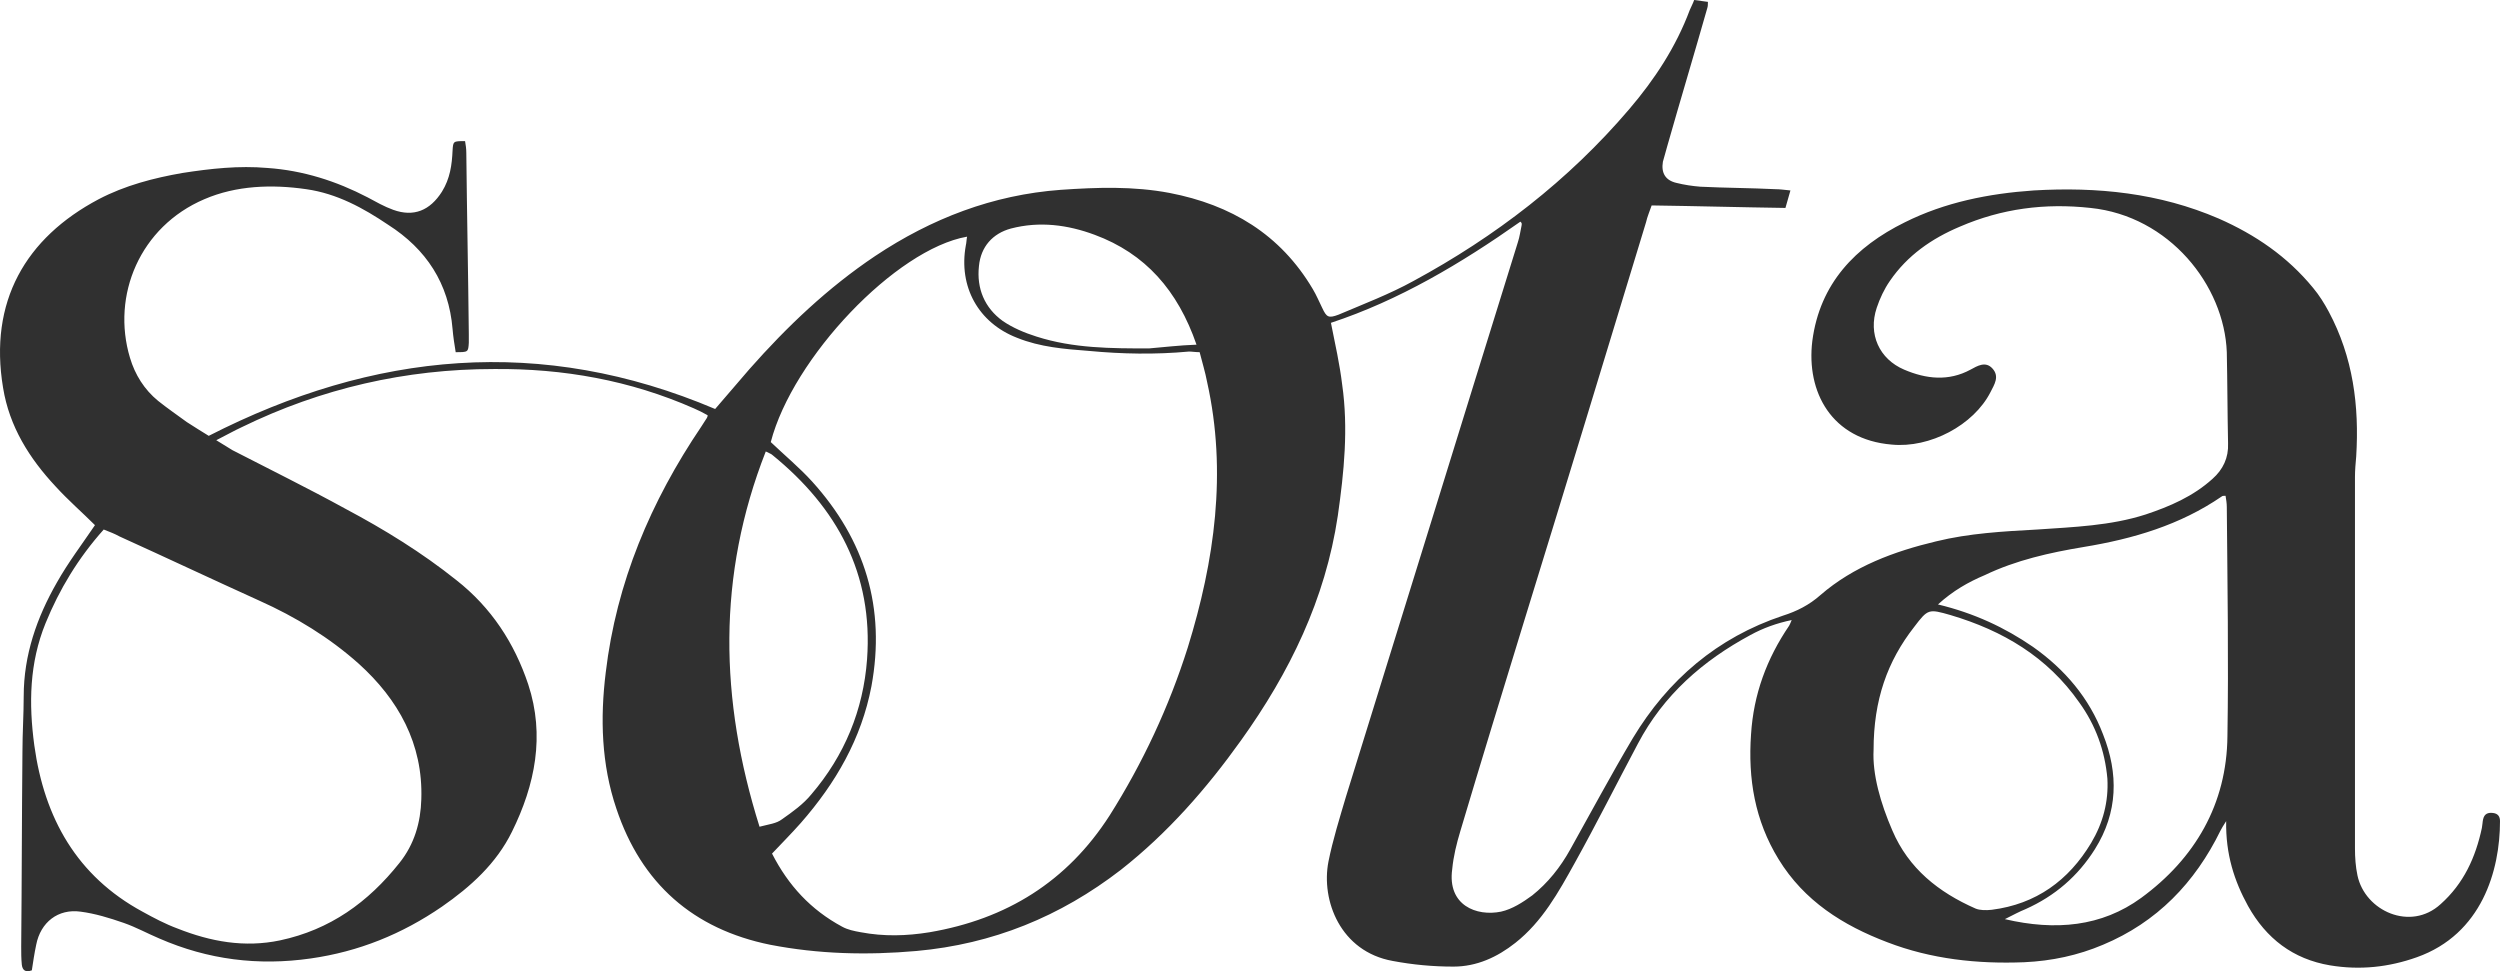 <svg width="139" height="54" viewBox="0 0 139 54" fill="none" xmlns="http://www.w3.org/2000/svg">
<path d="M84.532 12.325C81.23 14.651 77.788 16.699 74 17.949C74.243 19.164 74.486 20.24 74.625 21.386C74.973 23.816 74.73 26.247 74.382 28.677C73.687 33.329 71.706 37.391 68.994 41.175C67.083 43.848 64.927 46.313 62.321 48.362C58.949 50.965 55.195 52.493 50.954 52.875C48.208 53.118 45.497 53.048 42.821 52.528C38.545 51.66 35.66 49.125 34.27 44.959C33.435 42.494 33.366 39.925 33.679 37.391C34.27 32.392 36.181 27.878 38.997 23.712C39.101 23.538 39.206 23.4 39.31 23.226C39.31 23.191 39.344 23.191 39.344 23.087C39.101 22.948 38.823 22.809 38.58 22.705C35.034 21.143 31.315 20.483 27.457 20.518C22.556 20.518 17.863 21.594 13.449 23.747C12.997 23.955 12.58 24.198 12.024 24.476C12.371 24.684 12.649 24.858 12.927 25.031C15.013 26.108 17.133 27.149 19.219 28.295C21.374 29.441 23.459 30.725 25.371 32.253C27.318 33.78 28.604 35.759 29.369 38.05C30.307 40.897 29.751 43.64 28.465 46.244C27.596 48.014 26.171 49.299 24.572 50.41C22.347 51.938 19.949 52.91 17.272 53.291C14.352 53.708 11.572 53.361 8.86 52.181C8.2 51.903 7.574 51.556 6.879 51.313C6.08 51.035 5.28 50.792 4.481 50.688C3.229 50.514 2.256 51.278 2.013 52.528C1.909 53.014 1.839 53.5 1.77 53.951C1.387 54.09 1.248 53.916 1.213 53.639C1.179 53.291 1.179 52.979 1.179 52.632C1.213 49.021 1.213 45.411 1.248 41.8C1.248 40.758 1.318 39.752 1.318 38.71C1.318 36.419 2.048 34.336 3.16 32.392C3.786 31.28 4.55 30.274 5.28 29.198C4.585 28.503 3.786 27.809 3.09 27.045C1.63 25.483 0.518 23.712 0.171 21.56C-0.629 16.769 1.422 13.227 5.489 11.075C6.949 10.311 8.548 9.895 10.146 9.617C11.711 9.374 13.275 9.2 14.874 9.339C16.855 9.478 18.697 10.068 20.435 10.971C20.887 11.214 21.374 11.492 21.86 11.665C23.008 12.082 23.911 11.7 24.572 10.658C25.024 9.929 25.128 9.165 25.163 8.367C25.197 7.846 25.197 7.846 25.858 7.846C25.893 8.054 25.927 8.263 25.927 8.506C25.962 11.873 26.032 15.241 26.066 18.574C26.066 18.747 26.066 18.921 26.066 19.06C26.032 19.581 26.032 19.581 25.336 19.581C25.267 19.164 25.197 18.713 25.163 18.296C24.954 15.762 23.703 13.852 21.582 12.498C20.192 11.561 18.732 10.762 17.029 10.519C15.117 10.242 13.136 10.311 11.363 11.075C7.783 12.602 6.184 16.421 7.227 19.893C7.505 20.831 8.026 21.664 8.791 22.289C9.312 22.705 9.868 23.087 10.39 23.469C10.807 23.747 11.224 23.99 11.606 24.233C20.783 19.546 30.099 18.643 39.762 22.74C40.387 22.011 41.013 21.282 41.673 20.518C43.759 18.157 46.018 16.005 48.66 14.234C51.788 12.151 55.195 10.832 58.984 10.554C61 10.415 63.016 10.346 65.032 10.728C68.438 11.387 71.184 13.019 72.992 16.074C73.2 16.421 73.339 16.769 73.513 17.116C73.756 17.637 73.861 17.706 74.417 17.498C75.807 16.907 77.267 16.352 78.588 15.623C83.141 13.158 87.208 10.033 90.58 6.076C92.005 4.409 93.187 2.604 93.952 0.555C94.021 0.382 94.126 0.208 94.195 0C94.438 0.035 94.682 0.069 94.96 0.104C94.96 0.243 94.96 0.347 94.925 0.451C94.195 3.02 93.43 5.555 92.7 8.124C92.631 8.402 92.527 8.714 92.457 8.992C92.353 9.617 92.596 10.033 93.222 10.172C93.639 10.276 94.091 10.346 94.543 10.381C95.933 10.45 97.323 10.45 98.714 10.519C98.957 10.519 99.2 10.554 99.548 10.589C99.444 10.936 99.374 11.214 99.27 11.561C96.802 11.526 94.334 11.457 91.831 11.422C91.727 11.735 91.588 12.047 91.519 12.36C89.259 19.789 87 27.219 84.706 34.648C83.524 38.502 82.342 42.355 81.195 46.209C80.986 46.904 80.813 47.598 80.743 48.327C80.465 50.34 82.099 50.965 83.454 50.688C84.08 50.549 84.671 50.167 85.192 49.785C86.061 49.091 86.757 48.223 87.313 47.216C88.46 45.168 89.572 43.084 90.789 41.036C92.735 37.807 95.481 35.447 99.131 34.231C99.896 33.989 100.591 33.641 101.216 33.086C103.059 31.489 105.318 30.656 107.647 30.1C109.489 29.649 111.366 29.545 113.278 29.441C115.294 29.302 117.345 29.232 119.291 28.607C120.647 28.156 121.933 27.601 123.011 26.628C123.602 26.108 123.914 25.448 123.88 24.649C123.845 22.948 123.845 21.247 123.81 19.581C123.671 15.866 120.612 12.012 116.233 11.561C113.695 11.283 111.297 11.596 108.968 12.602C107.404 13.262 106.048 14.2 105.075 15.623C104.762 16.074 104.519 16.595 104.345 17.116C103.858 18.574 104.484 19.963 105.874 20.553C107.091 21.074 108.342 21.212 109.559 20.553C109.941 20.345 110.393 20.067 110.775 20.483C111.192 20.935 110.88 21.386 110.671 21.803C109.733 23.643 107.299 24.927 105.179 24.719C101.842 24.441 100.417 21.803 100.765 18.956C101.182 15.762 103.163 13.713 105.909 12.36C108.134 11.248 110.567 10.762 113.069 10.589C116.615 10.381 120.056 10.728 123.358 12.151C125.409 13.054 127.182 14.269 128.607 16.005C128.955 16.421 129.233 16.873 129.476 17.324C130.832 19.858 131.179 22.566 131.005 25.379C130.971 25.76 130.936 26.142 130.936 26.524C130.936 33.398 130.936 40.307 130.936 47.181C130.936 47.667 130.971 48.188 131.075 48.674C131.492 50.653 134.029 51.799 135.698 50.271C136.984 49.125 137.644 47.667 137.992 46.035C138.027 45.862 138.027 45.688 138.061 45.55C138.131 45.237 138.34 45.168 138.618 45.202C138.896 45.237 139 45.411 139 45.654C139 48.396 137.992 51.938 134.377 53.222C132.813 53.778 131.214 53.951 129.545 53.673C127.495 53.326 126 52.181 124.992 50.375C124.227 48.986 123.741 47.494 123.775 45.654C123.602 45.931 123.532 46.035 123.463 46.174C122.037 49.091 119.917 51.278 116.928 52.528C115.537 53.118 114.077 53.43 112.548 53.5C109.941 53.604 107.369 53.326 104.936 52.389C102.468 51.452 100.313 50.097 98.888 47.771C97.567 45.619 97.184 43.293 97.358 40.828C97.497 38.606 98.227 36.627 99.478 34.787C99.513 34.718 99.548 34.648 99.618 34.475C98.783 34.648 98.019 34.926 97.323 35.308C94.682 36.731 92.492 38.641 91.067 41.349C89.885 43.571 88.772 45.792 87.556 47.98C86.652 49.611 85.749 51.243 84.254 52.423C83.246 53.222 82.099 53.743 80.813 53.743C79.665 53.743 78.553 53.639 77.441 53.43C74.521 52.91 73.444 50.063 73.861 47.91C74.104 46.695 74.486 45.48 74.834 44.3C78.032 34.023 81.195 23.747 84.393 13.47C84.497 13.158 84.532 12.845 84.601 12.533C84.636 12.394 84.567 12.36 84.532 12.325ZM42.925 47.459C43.828 49.23 45.08 50.584 46.818 51.521C47.131 51.694 47.478 51.764 47.861 51.833C49.147 52.076 50.398 52.042 51.684 51.833C55.96 51.104 59.331 49.021 61.695 45.341C63.537 42.425 64.997 39.3 66.04 36.002C67.534 31.176 68.23 26.247 67.117 21.247C67.013 20.692 66.839 20.136 66.7 19.581C66.457 19.581 66.283 19.546 66.109 19.546C64.232 19.72 62.39 19.685 60.548 19.511C59.192 19.407 57.837 19.303 56.55 18.782C54.395 17.949 53.283 15.935 53.7 13.644C53.735 13.505 53.735 13.332 53.77 13.158C49.807 13.852 44.072 19.893 42.855 24.58C43.62 25.309 44.454 26.003 45.149 26.767C48.104 30.031 49.251 33.815 48.452 38.155C47.895 41.071 46.47 43.536 44.524 45.758C44.002 46.348 43.481 46.869 42.925 47.459ZM5.767 29.441C4.342 31.038 3.299 32.773 2.534 34.648C1.63 36.87 1.596 39.127 1.909 41.453C2.465 45.48 4.272 48.709 7.922 50.688C8.548 51.035 9.208 51.382 9.868 51.625C11.711 52.354 13.588 52.701 15.569 52.285C18.35 51.694 20.47 50.167 22.208 47.98C23.042 46.938 23.39 45.723 23.425 44.438C23.529 41.349 22.139 38.884 19.949 36.905C18.315 35.447 16.438 34.301 14.422 33.398C11.815 32.218 9.243 31.003 6.636 29.822C6.393 29.683 6.114 29.579 5.767 29.441ZM107.751 33.607C109.767 34.093 111.47 34.891 113.035 35.967C114.807 37.217 116.163 38.814 116.928 40.828C117.797 43.015 117.762 45.168 116.476 47.216C115.537 48.709 114.251 49.82 112.618 50.549C112.27 50.688 111.957 50.861 111.47 51.104C114.286 51.764 116.858 51.521 119.048 49.924C122.037 47.737 123.81 44.716 123.845 40.932C123.914 36.697 123.845 32.426 123.81 28.191C123.81 27.982 123.775 27.774 123.741 27.566C123.636 27.566 123.567 27.566 123.532 27.601C121.203 29.198 118.596 29.961 115.85 30.413C113.973 30.725 112.096 31.142 110.358 31.975C109.454 32.357 108.585 32.843 107.751 33.607ZM104.171 41.696C104.101 43.05 104.553 44.647 105.214 46.174C106.118 48.292 107.786 49.611 109.837 50.514C110.08 50.618 110.428 50.618 110.741 50.584C113.208 50.271 115.016 48.952 116.267 46.869C116.928 45.758 117.241 44.577 117.171 43.293C117.032 41.73 116.511 40.307 115.607 39.057C113.834 36.523 111.366 35.065 108.446 34.197C107.23 33.85 107.195 33.85 106.43 34.856C104.936 36.766 104.171 38.918 104.171 41.696ZM42.23 45.966C42.751 45.827 43.168 45.792 43.481 45.55C44.072 45.133 44.663 44.716 45.115 44.161C46.957 42.008 48 39.474 48.208 36.662C48.556 31.905 46.54 28.225 42.959 25.309C42.89 25.24 42.786 25.205 42.577 25.101C39.866 32.01 40.005 38.884 42.23 45.966ZM66.526 19.164C65.484 16.144 63.676 14.095 60.861 13.054C59.366 12.498 57.802 12.29 56.203 12.707C55.195 12.984 54.534 13.713 54.43 14.79C54.291 16.04 54.743 17.116 55.751 17.845C56.307 18.227 56.968 18.505 57.628 18.713C59.679 19.372 61.799 19.372 63.885 19.372C64.719 19.303 65.553 19.199 66.526 19.164Z" fill="#303030"/>
</svg>
